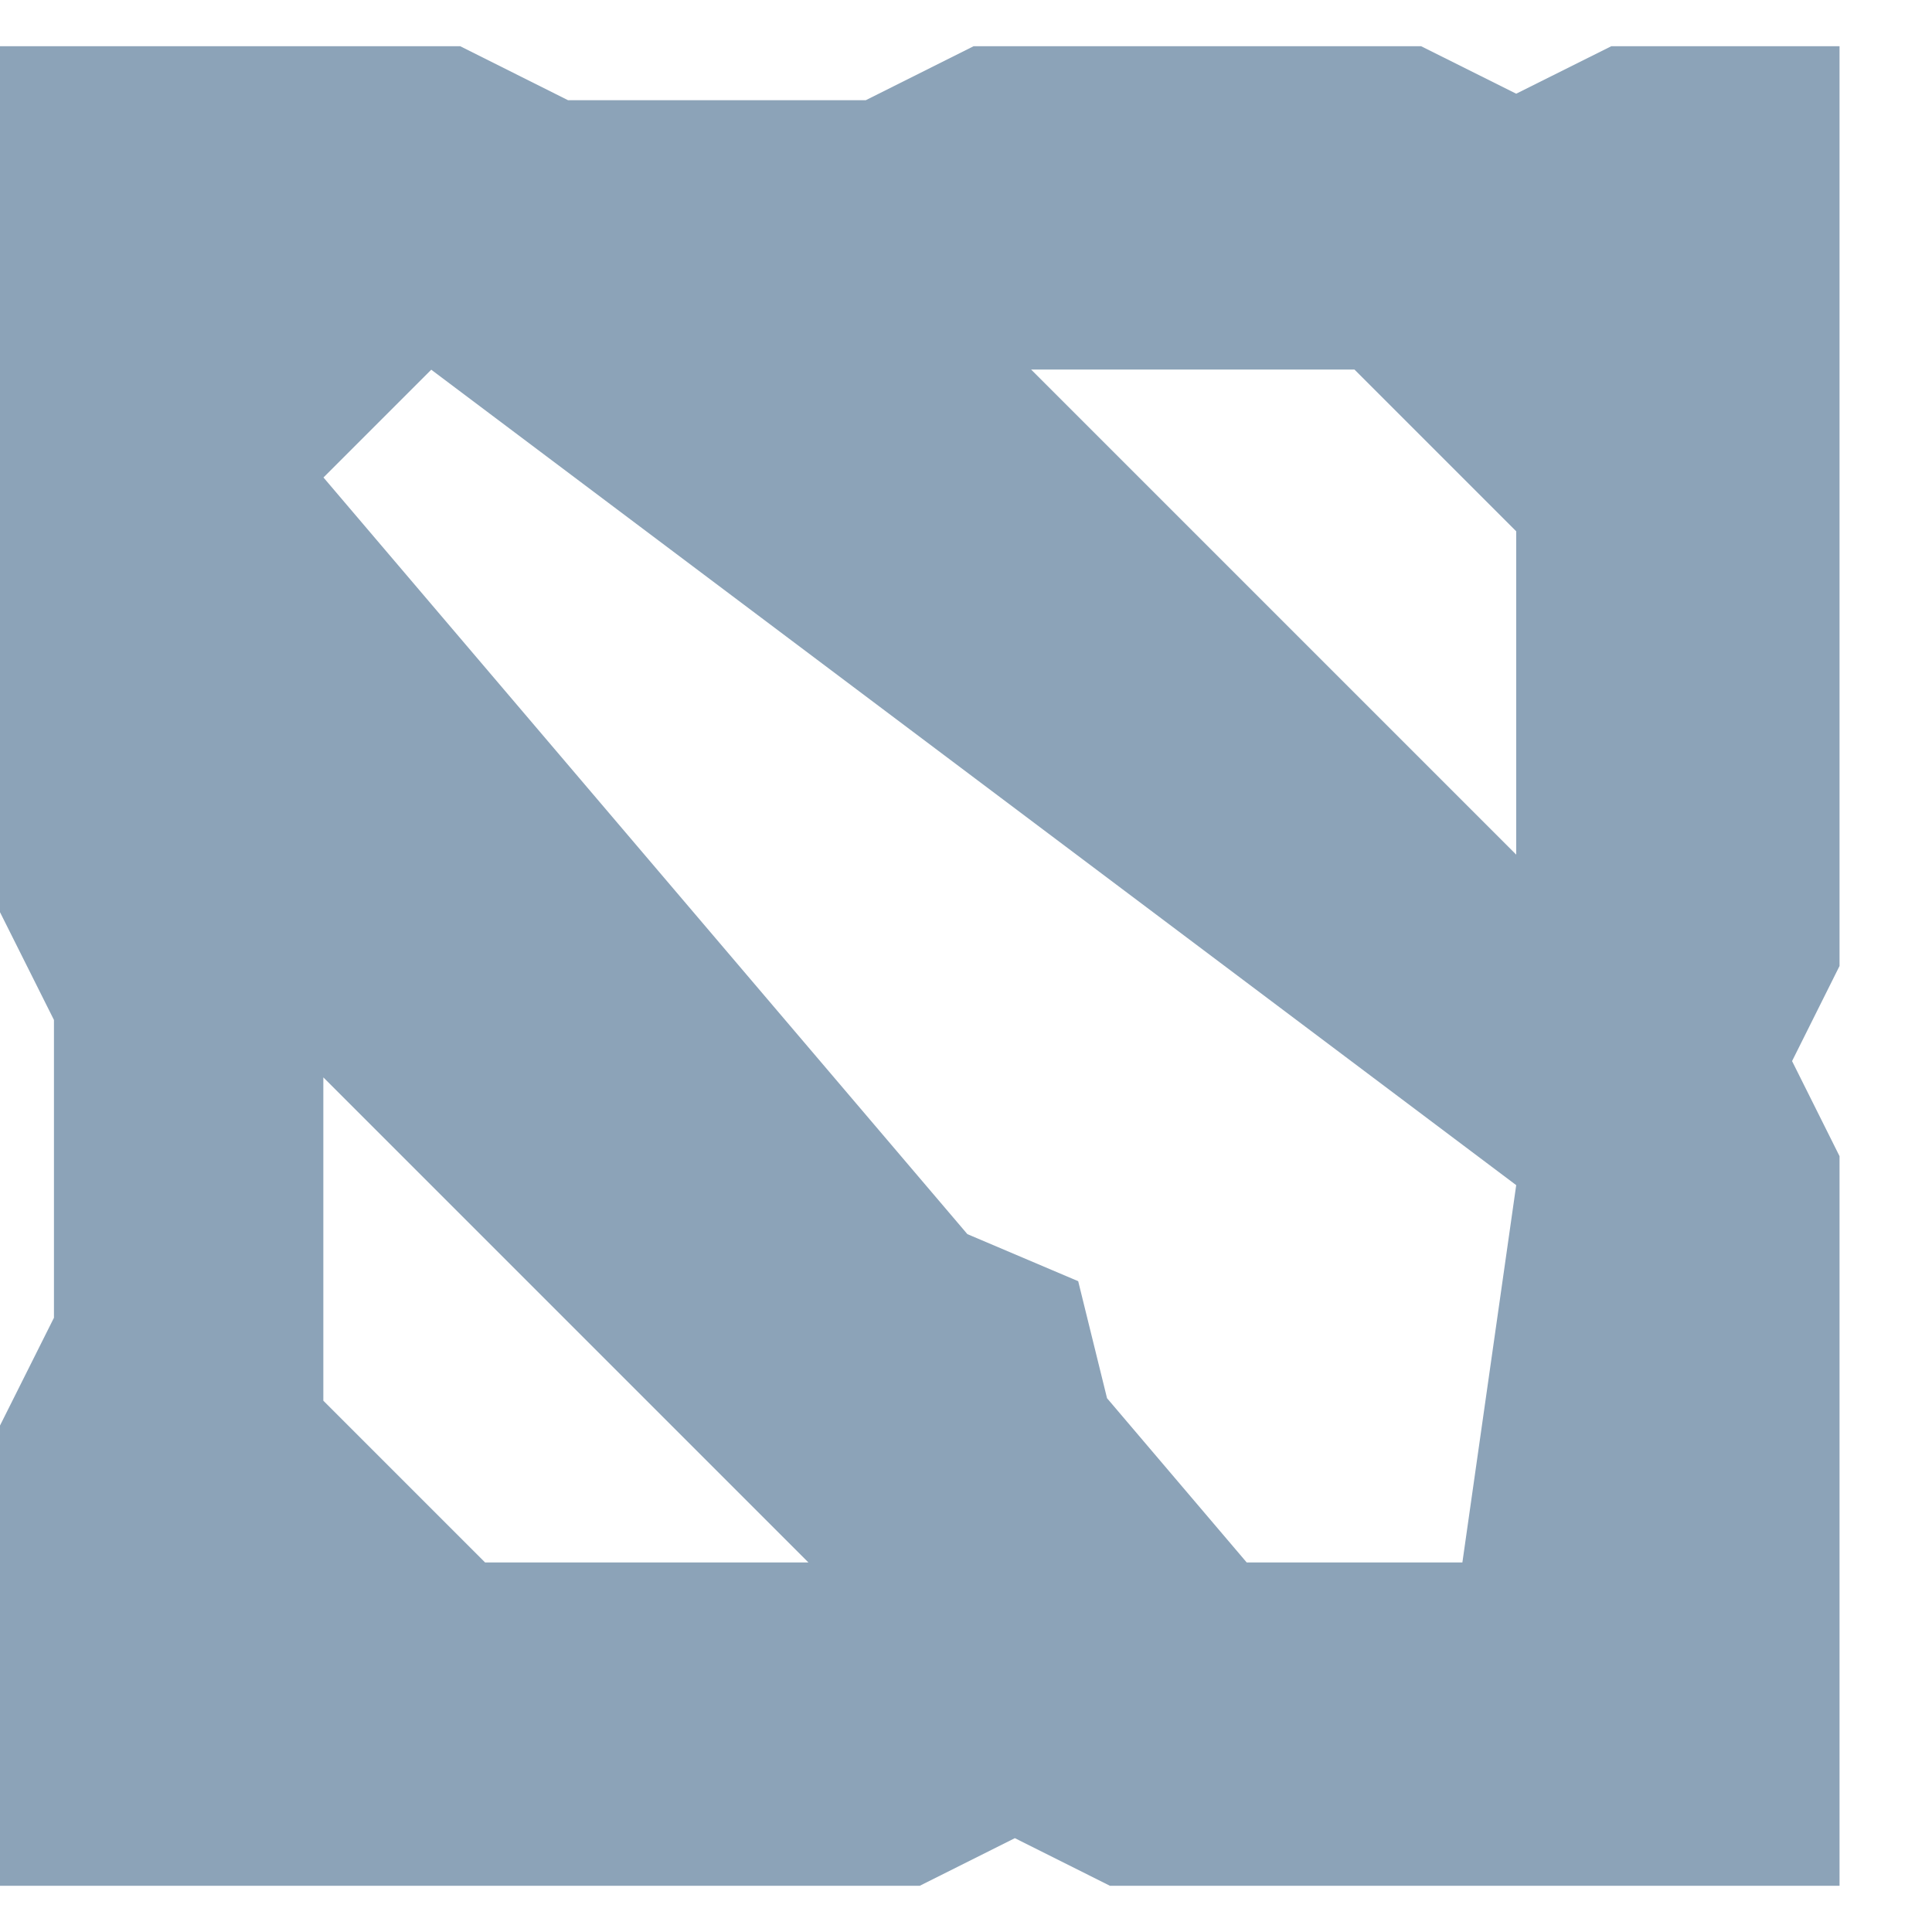 <svg width="14" height="14" viewBox="0 0 14 14" fill="none" xmlns="http://www.w3.org/2000/svg">
<g clip-path="url(#clip0_2206_1087)">
<path d="M13.33 0.335H11.676L10.987 0.679L10.298 0.335H7.055L6.274 0.726H4.116L3.335 0.335H0V6.61L0.391 7.391V9.549L0 10.33V13.665H6.665L7.354 13.32L8.043 13.665H13.33V8.378L12.986 7.689L13.33 7V0.335L13.33 0.335ZM3.515 11.322L2.343 10.15V7.807L5.858 11.322H3.515ZM10.597 11.322H9.034L8.022 10.132L7.813 9.284L7.01 8.943L2.344 3.46L3.125 2.679L10.987 8.588L10.597 11.322ZM10.987 6.193L7.472 2.678H9.815L10.987 3.85V6.193Z" fill="#8CA3B8"/>
</g>
<defs>
<clipPath id="clip0_2206_1087">
<rect width="13.33" height="13.33" fill="white" transform="translate(0 0.335)"/>
</clipPath>
</defs>
</svg>
